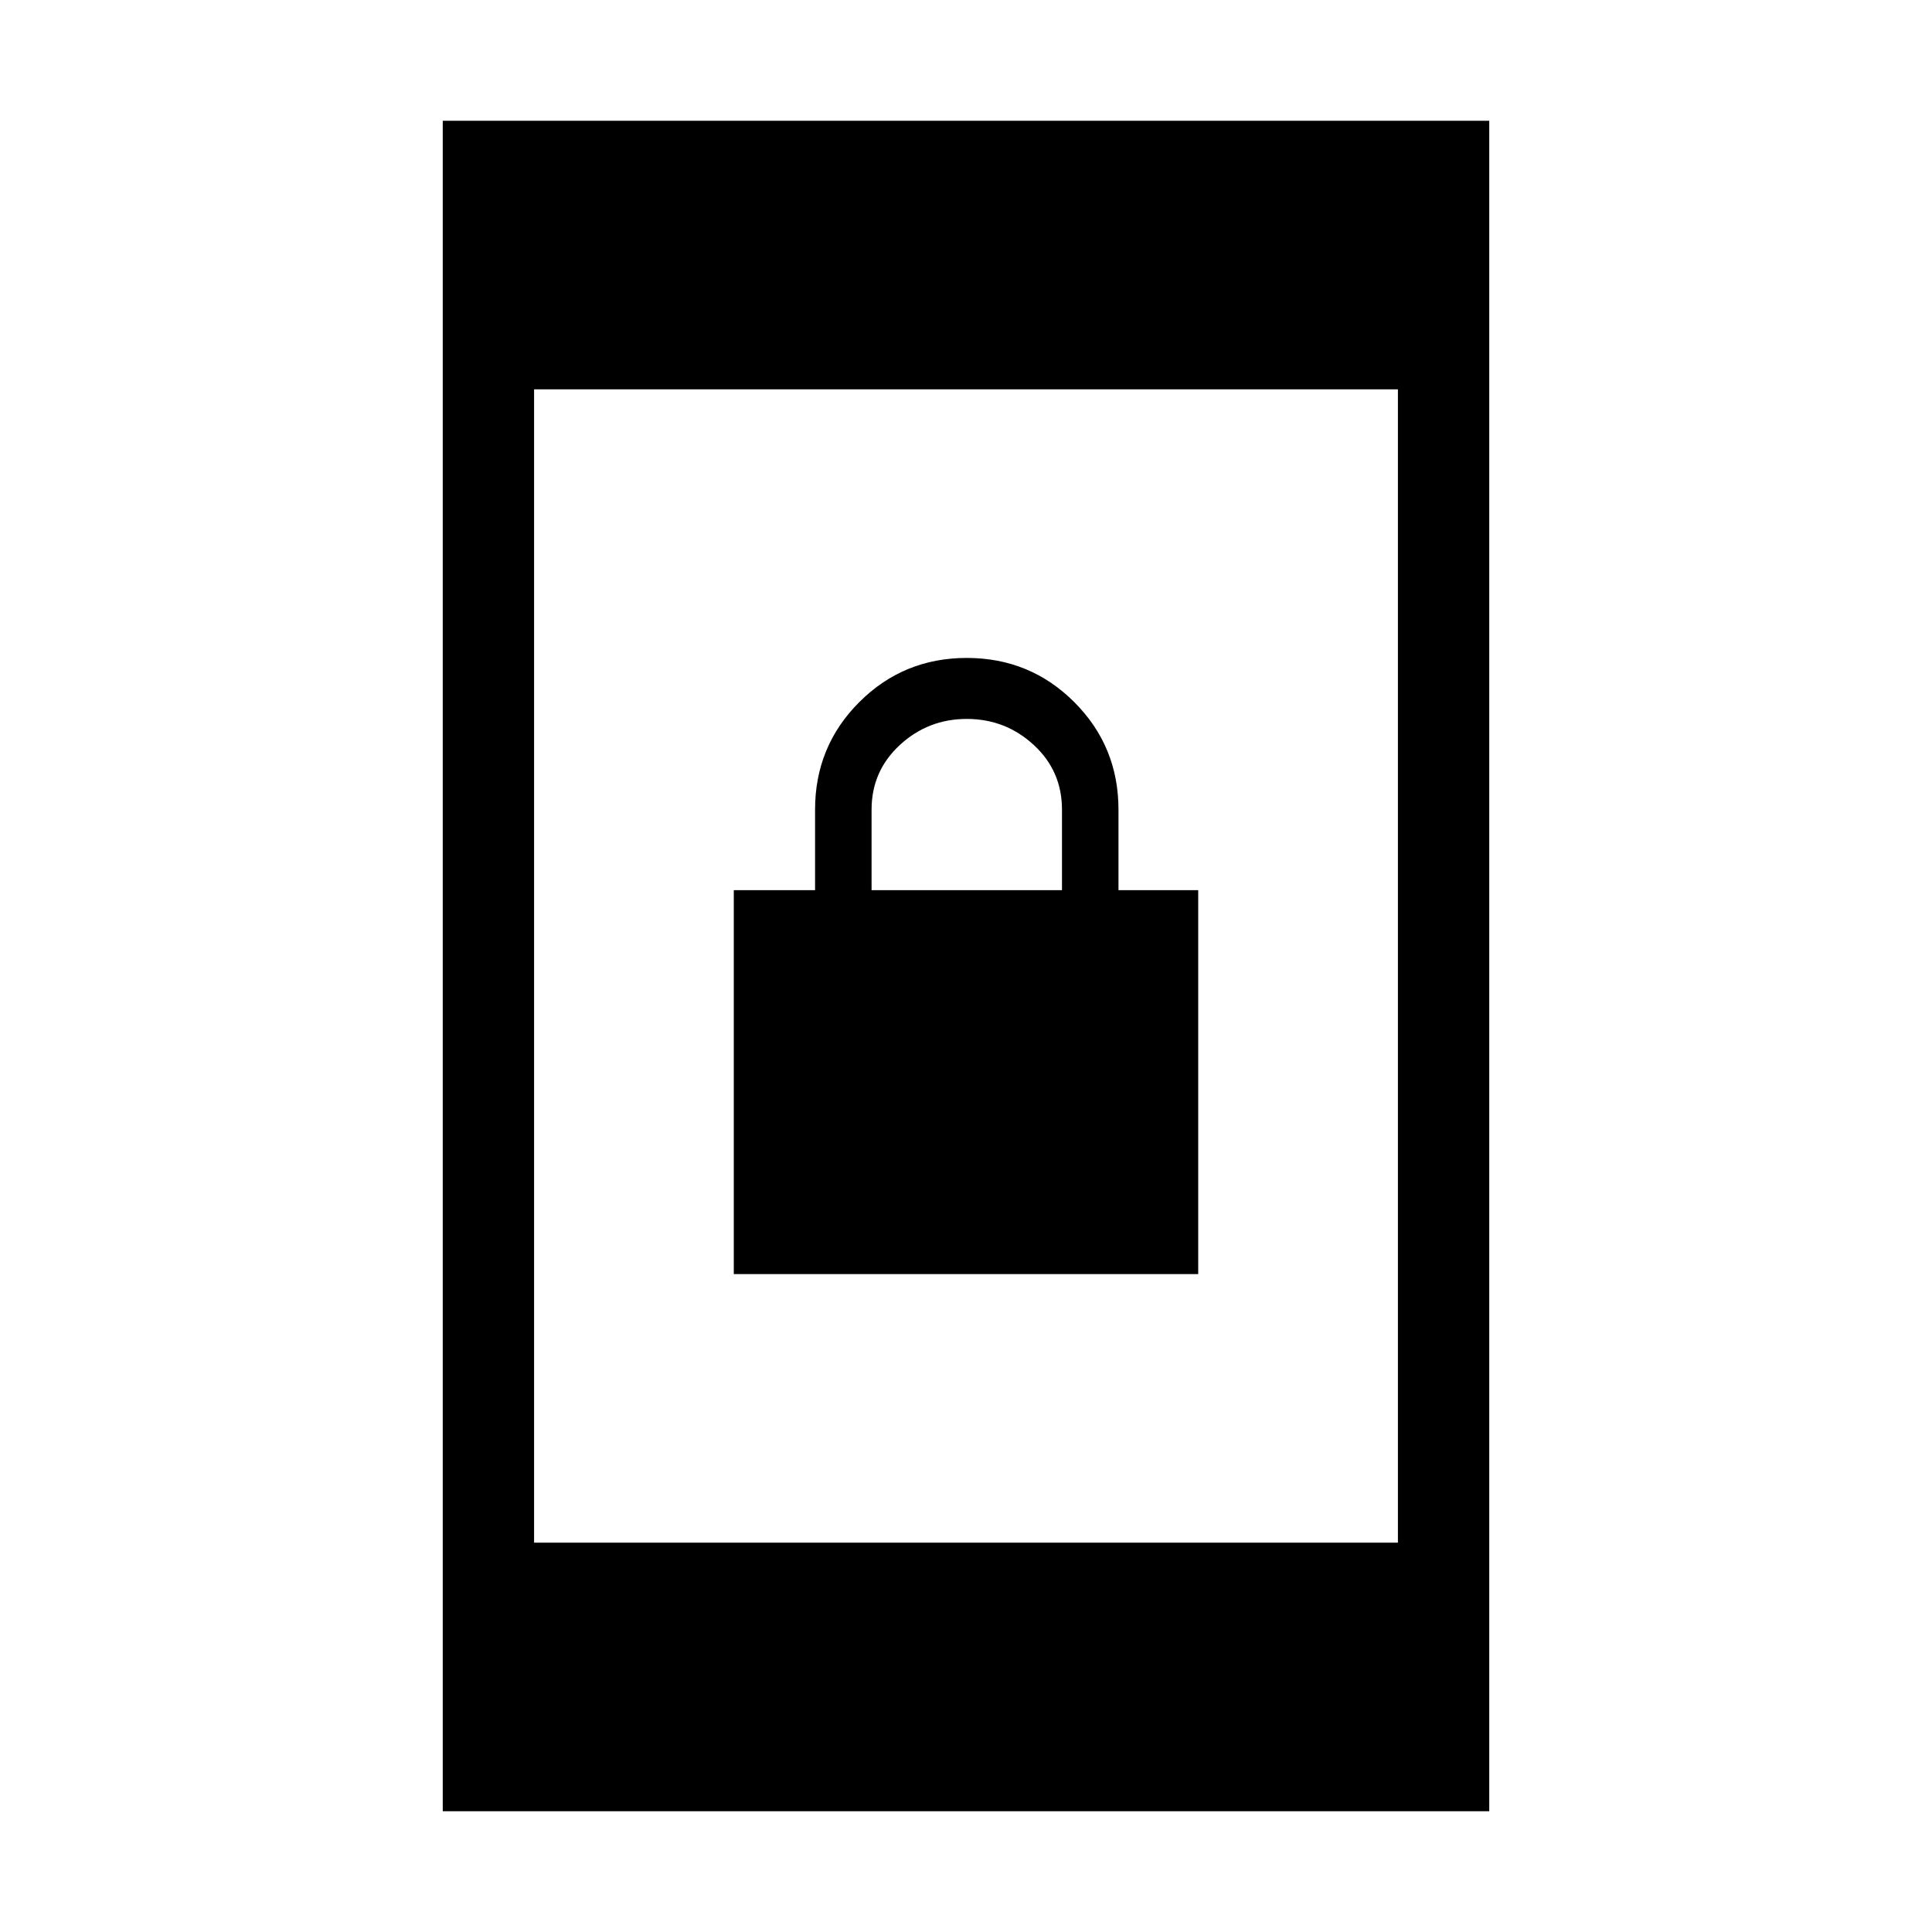 <svg xmlns="http://www.w3.org/2000/svg" width="48" height="48" viewBox="0 -960 960 960"><path d="M364.616-326.924v-190.768H405v-40q0-31.462 21.962-53.423 21.961-21.961 53.423-21.961 31.461 0 53.422 21.961 21.962 21.961 21.962 53.423v40h39.615v190.768H364.616Zm68.461-190.768h94.615v-40q0-19.231-14.038-32.154-14.039-12.923-33.269-12.923-19.231 0-33.269 12.96-14.039 12.959-14.039 32.117v40ZM220.001-60.002v-839.997h519.998v839.998H220.001Zm45.384-133.46h429.23v-573.076h-429.23v573.076Z"/></svg>